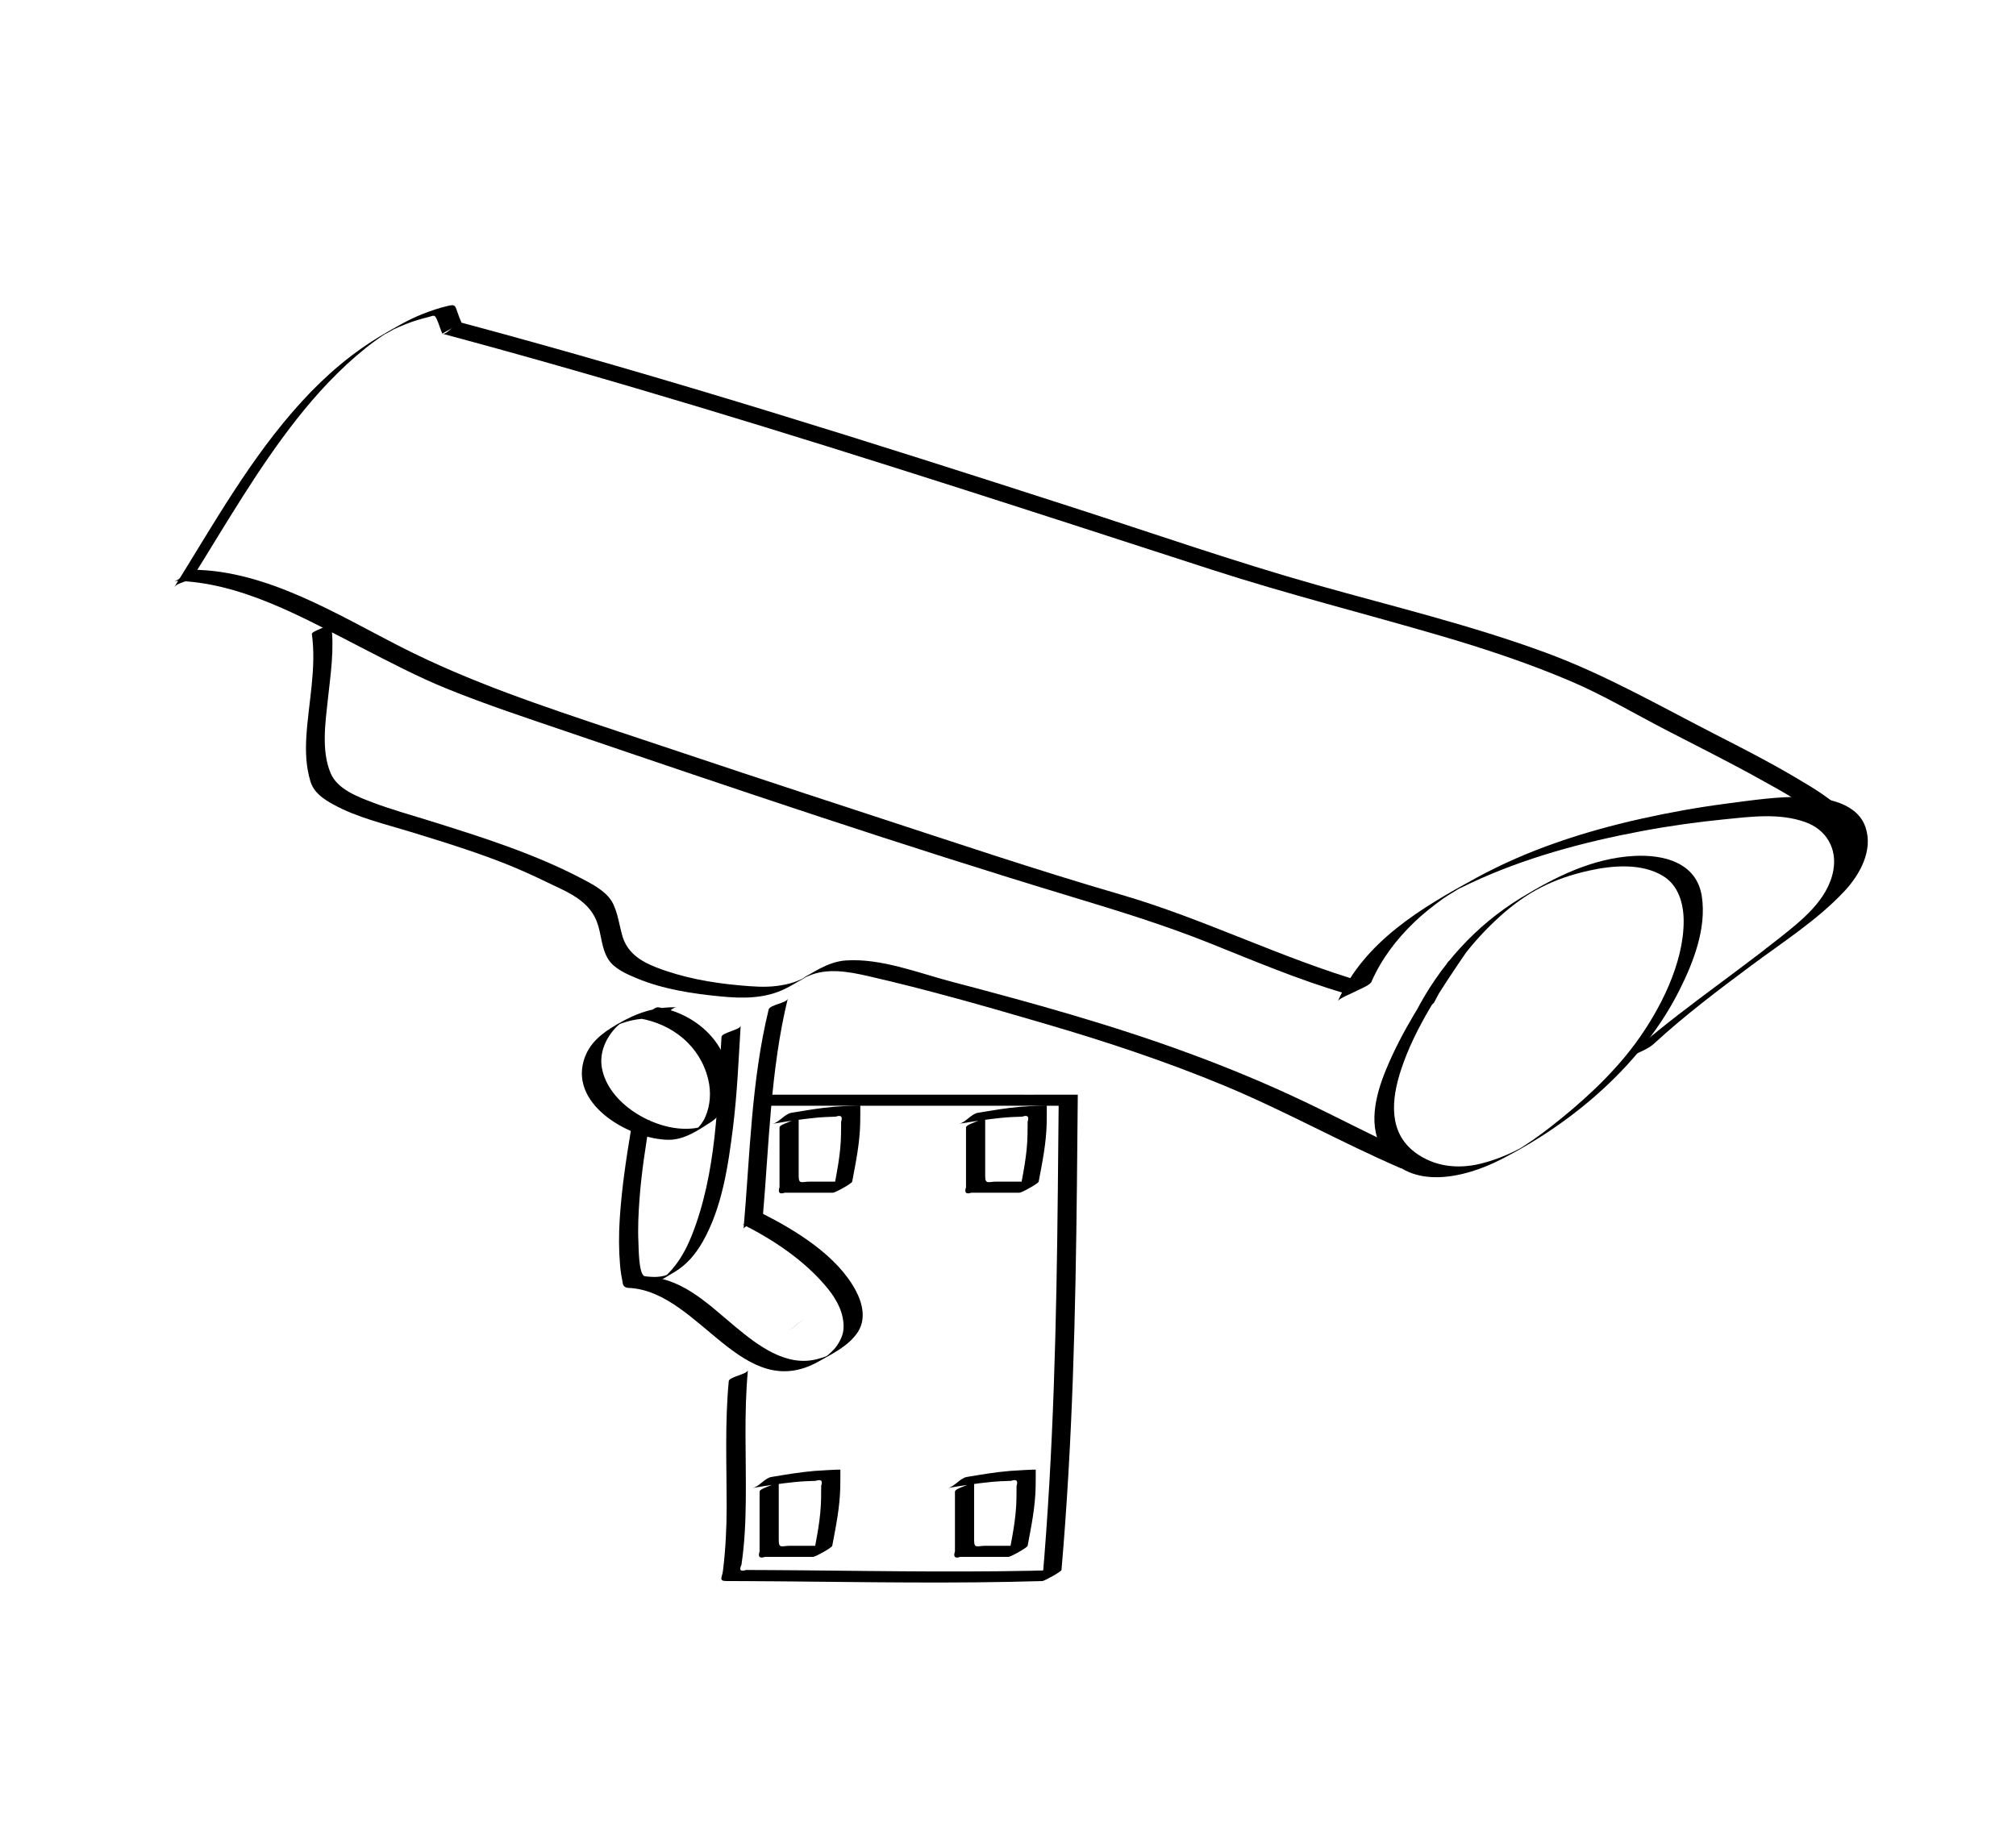 <?xml version="1.0" encoding="utf-8"?>
<!-- Generator: Adobe Illustrator 15.0.0, SVG Export Plug-In . SVG Version: 6.00 Build 0)  -->
<!DOCTYPE svg PUBLIC "-//W3C//DTD SVG 1.1//EN" "http://www.w3.org/Graphics/SVG/1.1/DTD/svg11.dtd">
<svg version="1.1" id="Layer_1" xmlns="http://www.w3.org/2000/svg" xmlns:xlink="http://www.w3.org/1999/xlink" x="0px" y="0px"
	 width="364.368px" height="331.035px" viewBox="0 0 364.368 331.035" enable-background="new 0 0 364.368 331.035"
	 xml:space="preserve">
<g>
	<g>
		<path d="M142.198,240.505c1.169,0,2.325-2,3.464-2C144.493,238.505,143.337,240.505,142.198,240.505L142.198,240.505z"/>
	</g>
</g>
<g>
	<g>
		<path d="M34.934,104.19c5.986-9.603,11.622-19.413,18.626-28.334c3.718-4.735,7.847-9.173,12.547-12.948
			c1.308-1.05,2.682-2.014,4.09-2.922c-1.799,1.161,0.988-0.466,0.945-0.445c0.736-0.354,1.492-0.664,2.25-0.966
			c1.32-0.525,2.685-0.926,4.062-1.268c0.947-0.235,1.068-0.525,1.515,0.461c0.376,0.831,0.607,1.722,0.984,2.558
			c-0.042-0.093,3.531-1.852,3.464-2c-0.289-0.639-0.53-1.27-0.753-1.934c-0.43-1.278-0.468-1.375-1.745-1.085
			c-1.583,0.359-3.123,0.894-4.629,1.493c-2.461,0.979-4.759,2.33-7.04,3.663c-5.591,3.268-10.404,7.412-14.765,12.189
			c-9.187,10.065-15.847,22.04-23.015,33.538C32.084,105.204,34.305,105.2,34.934,104.19L34.934,104.19z"/>
	</g>
</g>
<g>
	<g>
		<path d="M31.47,104.996c11.905,0.144,23.285,6.646,33.595,11.937c5.204,2.67,10.391,5.415,15.818,7.612
			c7.081,2.867,14.385,5.268,21.613,7.731c30.237,10.308,60.587,20.577,91.167,29.827c8.403,2.542,16.68,5.081,24.844,8.341
			c8.123,3.244,16.18,6.685,24.592,9.13c0.906,0.264,2.6-2.252,3.464-2c-14.993-4.359-28.979-11.494-43.987-15.855
			c-15.365-4.464-30.526-9.593-45.732-14.558c-15.157-4.949-30.292-9.98-45.413-15.04c-13.227-4.425-26.436-8.792-38.886-15.131
			c-11.554-5.882-24.239-13.834-37.609-13.996C33.773,102.981,32.601,105.009,31.47,104.996L31.47,104.996z"/>
	</g>
</g>
<g>
	<g>
		<path d="M247.861,177.503c1.806-4.123,4.499-7.672,7.733-10.78c1.643-1.579,3.441-2.99,5.291-4.316
			c1.056-0.757,5.52-3.285,0.673-0.641c1.418-0.773,2.87-1.485,4.333-2.169c9.744-4.559,20.293-7.376,30.835-9.36
			c4.918-0.925,9.88-1.617,14.856-2.118c4.844-0.487,10.006-1.184,14.69,0.488c3.813,1.361,5.792,4.768,5.084,8.72
			c-0.967,5.396-5.856,9.158-9.862,12.338c-9.496,7.537-19.652,14.25-28.591,22.478c1.666-1.534,4.38-1.951,6.062-3.5
			c5.508-5.069,11.482-9.572,17.478-14.042c5.709-4.256,12.093-8.312,16.959-13.55c2.776-2.987,5.164-7.337,3.774-11.483
			c-1.485-4.432-7.105-5.399-11.109-5.501c-4.688-0.12-9.525,0.613-14.161,1.22c-5.17,0.678-10.307,1.605-15.394,2.745
			c-10.254,2.297-20.408,5.594-29.657,10.64c-9.918,5.41-20.328,11.531-25.06,22.335c0.248-0.566,2.527-1.418,3.049-1.721
			C245.413,178.957,247.583,178.139,247.861,177.503L247.861,177.503z"/>
	</g>
</g>
<g>
	<g>
		<path d="M79.954,60.327c31.178,8.356,62.027,17.881,92.77,27.704c15.437,4.932,30.846,9.947,46.261,14.943
			c13.691,4.437,27.635,7.925,41.439,11.971c7.938,2.326,15.801,4.934,23.416,8.177c5.939,2.53,11.438,5.811,17.156,8.777
			c5.741,2.98,11.541,5.851,17.191,9.003c4.273,2.384,9.223,4.932,12.402,8.763c0.162,0.195,3.34-2.149,3.465-2
			c-2.555-3.077-6.299-5.196-9.688-7.206c-4.676-2.77-9.529-5.239-14.363-7.715c-10.116-5.181-19.855-10.784-30.56-14.736
			c-13.521-4.993-27.584-8.352-41.438-12.263c-14.862-4.196-29.482-9.296-44.176-14.043
			c-36.587-11.819-73.267-23.419-110.413-33.375C82.487,58.077,80.843,60.565,79.954,60.327L79.954,60.327z"/>
	</g>
</g>
<g>
	<g>
		<path d="M56.362,114.601c0.864,6.157-0.607,12.375-0.991,18.516c-0.17,2.721-0.069,5.465,0.72,8.088
			c0.628,2.091,2.354,3.233,4.182,4.237c4.305,2.364,9.278,3.502,13.94,4.936c6.203,1.908,12.474,3.829,18.478,6.306
			c2.95,1.217,5.845,2.64,8.726,4.015c2.771,1.322,5.34,2.976,6.466,5.938c0.845,2.223,0.771,4.759,2.074,6.806
			c1.086,1.707,3.407,2.686,5.184,3.424c4.719,1.961,10.01,2.762,15.066,3.254c4.036,0.395,8.098,0.426,11.802-1.427
			c1.07-0.536,2.1-1.167,3.134-1.769c0.451-0.262,0.9-0.525,1.348-0.793c2.099-1.254-3.163,1.531-0.357,0.287
			c3.342-1.482,7.229-0.776,10.647,0.002c10.918,2.486,21.773,5.613,32.516,8.763c10.851,3.181,21.596,6.755,32.041,11.095
			c10.812,4.493,21.023,10.223,31.759,14.869c0.751,0.325,2.757-2.307,3.464-2c-7.137-3.089-13.988-6.771-21.01-10.104
			c-6.719-3.19-13.608-6.041-20.586-8.612c-14.029-5.173-28.471-9.165-42.923-12.958c-6.082-1.596-12.783-4.277-19.151-3.855
			c-3.237,0.213-6.076,2.244-8.775,3.852c-1.476,0.877,2.886-1.479,0.577-0.396c-0.387,0.182-0.789,0.327-1.191,0.471
			c-0.957,0.345-1.964,0.523-2.968,0.664c-2.259,0.312-4.601,0.117-6.861-0.086c-5.095-0.455-10.288-1.39-15.066-3.254
			c-2.962-1.156-5.336-2.725-6.189-5.906c-0.498-1.856-0.744-3.722-1.556-5.485c-0.971-2.11-3.37-3.411-5.324-4.448
			c-8.814-4.678-18.375-7.683-27.858-10.648c-3.431-1.073-6.893-2.027-10.259-3.296c-2.712-1.023-6.443-2.412-7.655-5.296
			c-1.696-4.033-0.981-8.989-0.528-13.194c0.5-4.639,1.245-9.33,0.591-13.991C59.891,113.067,56.289,114.078,56.362,114.601
			L56.362,114.601z"/>
	</g>
</g>
<g>
	<g>
		<path d="M261.659,173.957c-4.177,6.143-8.275,12.441-11.121,19.33c-1.912,4.621-3.486,10.537-0.345,14.977
			c4.953,6.999,14.581,4.621,20.927,1.412c13.203-6.678,25.782-17.395,32.463-30.775c2.516-5.038,4.861-11.097,4.008-16.828
			c-0.916-6.146-6.871-7.634-12.248-7.345c-7.473,0.402-14.223,3.762-20.485,7.598c-8.2,5.022-14.716,12.256-19.077,20.812
			c0.5-0.981,2.949-0.989,3.465-2c2.984-5.856,6.953-11.058,11.83-15.465c4.853-4.385,9.602-6.845,16.107-8.288
			c4.256-0.944,9.454-1.396,13.354,0.945c2.851,1.709,3.754,5.036,3.766,8.158c0.023,7.679-4.325,16.179-8.788,22.212
			c-4.228,5.715-9.783,10.734-15.358,15.086c-1.012,0.791-2.052,1.545-3.104,2.282c-0.579,0.405-1.17,0.793-1.762,1.179
			c-0.306,0.195-0.612,0.389-0.92,0.58c0.709-0.41,0.737-0.438,0.084-0.086c-2.193,1.143-4.512,2.049-6.916,2.633
			c-4.104,1-8.344,0.514-11.773-2.047c-4.915-3.668-4.268-9.678-2.561-14.896c2.535-7.744,7.379-14.792,11.92-21.472
			C264.456,172.938,262.34,172.955,261.659,173.957L261.659,173.957z"/>
	</g>
</g>
<g>
	<g>
		<path d="M122.352,182.093c-4.091-0.116-7.33,1.049-10.796,3.062c-2.757,1.602-5.134,3.397-6.063,6.604
			c-2.377,8.205,8.62,14.23,15.357,14.283c2.812,0.022,5.376-1.738,7.646-3.209c2.231-1.444,3.159-4.11,3.275-6.652
			c0.337-7.359-5.936-12.932-12.734-14.086c-1.031-0.176-2.471,2.168-3.464,2c5.995,1.018,10.962,4.988,12.425,11.013
			c0.553,2.278,0.403,4.737-0.557,6.882c-0.415,0.926-1.06,1.723-1.812,2.395c-0.863,0.674-0.294,0.363,1.707-0.928
			c-0.334,0.148-0.69,0.246-1.042,0.342c-0.644,0.178-1.316,0.224-1.979,0.246c-6.229,0.22-14.438-4.586-15.539-11.057
			c-0.451-2.648,0.666-5.236,2.443-7.146c0.407-0.438,0.879-0.809,1.353-1.17c-2.075,1.084-2.391,1.283-0.948,0.593
			c0.475-0.209,0.972-0.364,1.466-0.519c1.868-0.586,3.856-0.705,5.799-0.649C120.038,184.126,121.233,182.062,122.352,182.093
			L122.352,182.093z"/>
	</g>
</g>
<g>
	<g>
		<path d="M130.404,187.435c-0.734,11.979-0.888,24.604-5.38,35.908c-0.997,2.508-2.331,4.936-4.243,6.863
			c-0.476,0.479-1.013,0.896-1.573,1.271c3.58-2.394,2.328-1.263,0.94-0.882c-1.165,0.318-2.395,0.287-3.58,0.117
			c-1.152-0.166-1.127-5.105-1.179-6.148c-0.127-2.555,0.002-5.123,0.185-7.672c0.35-4.875,1.114-9.717,1.914-14.536
			c-0.135,0.812-3.321,1.142-3.464,2c-0.888,5.341-1.681,10.697-2.02,16.104c-0.172,2.75-0.17,5.508,0.064,8.254
			c0.095,1.115,0.278,2.218,0.501,3.312c0.195,0.961,1.16,0.791,2.035,0.812c2.708,0.07,4.986-1.521,7.218-2.84
			c2.271-1.342,3.875-3.234,5.175-5.515c3.526-6.181,4.63-13.8,5.492-20.753c0.754-6.08,1.003-12.189,1.377-18.299
			C133.825,186.144,130.451,186.675,130.404,187.435L130.404,187.435z"/>
	</g>
</g>
<g>
	<g>
		<path d="M114.024,232.841c12.591,0.988,20.229,21.01,33.959,13.265c2.486-1.401,5.217-2.712,6.916-5.094
			c1.717-2.406,1.031-5.378-0.264-7.782c-3.386-6.288-10.78-10.792-16.95-13.919c-0.672-0.341-2.837,2.317-3.464,2
			c5.718,2.897,11.383,6.665,15.443,11.692c1.622,2.011,2.909,4.445,2.797,7.086c-0.052,1.227-0.614,2.345-1.312,3.322
			c-0.419,0.588-0.973,1.072-1.518,1.541c-0.627,0.452-0.64,0.488-0.04,0.104c-0.513,0.245-1.078,0.397-1.621,0.558
			c-5.743,1.674-10.983-2.387-15.117-5.818c-4.517-3.752-9.188-8.471-15.367-8.955C116.376,230.755,115.103,232.927,114.024,232.841
			L114.024,232.841z"/>
	</g>
</g>
<g>
	<g>
		<path d="M137.853,220.16c1.153-13.182,1.386-26.746,4.533-39.652c-0.213,0.873-3.241,1.084-3.464,2
			c-3.147,12.906-3.38,26.471-4.533,39.652C134.453,221.423,137.784,220.946,137.853,220.16L137.853,220.16z"/>
	</g>
</g>
<g>
	<g>
		<path d="M136.302,199.884c11.793,0,23.586,0,35.38,0c5.896,0,11.793,0,17.689,0c0.655,0,1.312,0,1.967,0
			c-0.006,0.609-0.012,1.221-0.02,1.83c-0.015,1.527-0.029,3.055-0.043,4.582c-0.029,3.063-0.057,6.127-0.088,9.189
			c-0.238,23.469-0.768,46.936-2.798,70.326c1.155-0.667,2.31-1.333,3.464-2c-15.572,0.475-31.142,0.206-46.717,0.059
			c-1.852-0.019-3.704-0.031-5.557-0.041c-0.944-0.006-1.889-0.01-2.834-0.014c-0.638-0.002-1.275-0.003-1.913-0.004
			c-1.005,0.318-1.279,0.008-0.825-0.93c0.58-3.852,0.744-7.756,0.788-11.643c0.09-7.869-0.358-15.707,0.383-23.562
			c-0.07,0.743-3.389,1.206-3.464,2c-0.713,7.556-0.378,15.11-0.379,22.685c0,3.879-0.194,7.745-0.667,11.596
			c-0.153,1.246-0.858,1.854,0.698,1.854c0.954,0.001,1.909,0.004,2.863,0.008c2.175,0.008,4.35,0.023,6.524,0.042
			c15.881,0.136,31.755,0.433,47.634-0.05c0.39-0.012,3.438-1.705,3.464-2c2.004-23.085,2.543-46.244,2.789-69.404
			c0.059-5.509,0.104-11.016,0.158-16.523c0,0.027-17.116,0-18.672,0c-12.121,0-24.242,0-36.363,0
			C138.597,197.884,137.441,199.884,136.302,199.884L136.302,199.884z"/>
	</g>
</g>
<g>
	<g>
		<path d="M140.889,203.814c0,1.966,0,3.932,0,5.896c0,0.983,0,1.967,0,2.949c0,0.655,0,1.312,0,1.965
			c-0.328,0.978-0.006,1.306,0.965,0.983c2.901,0,5.802,0,8.704,0c0.406,0,3.4-1.661,3.464-2c0.666-3.524,1.369-6.953,1.448-10.548
			c0.023-1.07,0.019-2.141,0.02-3.211c0-0.084-4.302,0.188-4.693,0.221c-2.601,0.217-5.182,0.662-7.755,1.09
			c-1.241,0.205-2.244,1.797-3.464,2c2.578-0.429,5.154-0.832,7.755-1.09c1.237-0.123,2.479-0.174,3.72-0.211
			c0.956-0.334,1.28-0.029,0.972,0.911c-0.001,0.763-0.009,1.526-0.02,2.29c-0.051,3.591-0.783,7.031-1.447,10.548
			c1.155-0.667,2.309-1.333,3.464-2c-2.582,0-5.164,0-7.746,0c-1.302,0-1.923,0.547-1.923-0.983c0-1.31,0-2.621,0-3.931
			c0-2.293,0-4.586,0-6.88C144.353,202.455,140.889,203.123,140.889,203.814L140.889,203.814z"/>
	</g>
</g>
<g>
	<g>
		<path d="M174.596,203.814c0,1.966,0,3.932,0,5.896c0,0.983,0,1.967,0,2.949c0,0.655,0,1.312,0,1.965
			c-0.328,0.978-0.006,1.306,0.965,0.983c2.901,0,5.802,0,8.704,0c0.405,0,3.399-1.661,3.464-2
			c0.666-3.524,1.369-6.953,1.447-10.548c0.023-1.07,0.02-2.141,0.021-3.211c0-0.084-4.302,0.188-4.692,0.221
			c-2.602,0.217-5.183,0.662-7.755,1.09c-1.241,0.205-2.244,1.797-3.464,2c2.578-0.429,5.154-0.832,7.755-1.09
			c1.237-0.123,2.479-0.174,3.72-0.211c0.955-0.334,1.279-0.029,0.972,0.911c-0.001,0.763-0.009,1.526-0.021,2.29
			c-0.051,3.591-0.782,7.031-1.446,10.548c1.155-0.667,2.31-1.333,3.464-2c-2.582,0-5.164,0-7.746,0
			c-1.302,0-1.923,0.547-1.923-0.983c0-1.31,0-2.621,0-3.931c0-2.293,0-4.586,0-6.88
			C178.06,202.455,174.596,203.123,174.596,203.814L174.596,203.814z"/>
	</g>
</g>
<g>
	<g>
		<path d="M172.596,269.648c0,1.967,0,3.932,0,5.896c0,0.982,0,1.965,0,2.949c0,0.654,0,1.311,0,1.965
			c-0.328,0.978-0.006,1.306,0.965,0.982c2.901,0,5.802,0,8.704,0c0.406,0,3.399-1.661,3.464-2
			c0.666-3.525,1.369-6.951,1.447-10.548c0.023-1.069,0.02-2.142,0.021-3.211c0-0.084-4.302,0.188-4.693,0.221
			c-2.601,0.218-5.182,0.661-7.755,1.089c-1.241,0.207-2.244,1.797-3.464,2c2.578-0.429,5.154-0.83,7.755-1.089
			c1.237-0.122,2.479-0.174,3.72-0.211c0.955-0.334,1.279-0.03,0.972,0.911c-0.001,0.764-0.009,1.525-0.021,2.29
			c-0.051,3.591-0.782,7.03-1.446,10.548c1.155-0.667,2.31-1.333,3.464-2c-2.582,0-5.164,0-7.746,0
			c-1.302,0-1.923,0.549-1.923-0.982c0-1.311,0-2.621,0-3.932c0-2.293,0-4.587,0-6.88
			C176.06,268.289,172.596,268.957,172.596,269.648L172.596,269.648z"/>
	</g>
</g>
<g>
	<g>
		<path d="M137.286,269.648c0,1.967,0,3.932,0,5.896c0,0.982,0,1.965,0,2.949c0,0.654,0,1.311,0,1.965
			c-0.328,0.978-0.006,1.306,0.965,0.982c2.901,0,5.802,0,8.704,0c0.406,0,3.4-1.661,3.464-2c0.666-3.525,1.369-6.951,1.448-10.548
			c0.023-1.069,0.019-2.142,0.02-3.211c0-0.084-4.302,0.188-4.693,0.221c-2.601,0.218-5.182,0.661-7.755,1.089
			c-1.241,0.207-2.244,1.797-3.464,2c2.578-0.429,5.154-0.83,7.755-1.089c1.237-0.122,2.479-0.174,3.72-0.211
			c0.956-0.334,1.28-0.03,0.972,0.911c-0.001,0.764-0.009,1.525-0.02,2.29c-0.051,3.591-0.783,7.03-1.447,10.548
			c1.155-0.667,2.309-1.333,3.464-2c-2.582,0-5.164,0-7.746,0c-1.302,0-1.923,0.549-1.923-0.982c0-1.311,0-2.621,0-3.932
			c0-2.293,0-4.587,0-6.88C140.75,268.289,137.286,268.957,137.286,269.648L137.286,269.648z"/>
	</g>
</g>
</svg>
